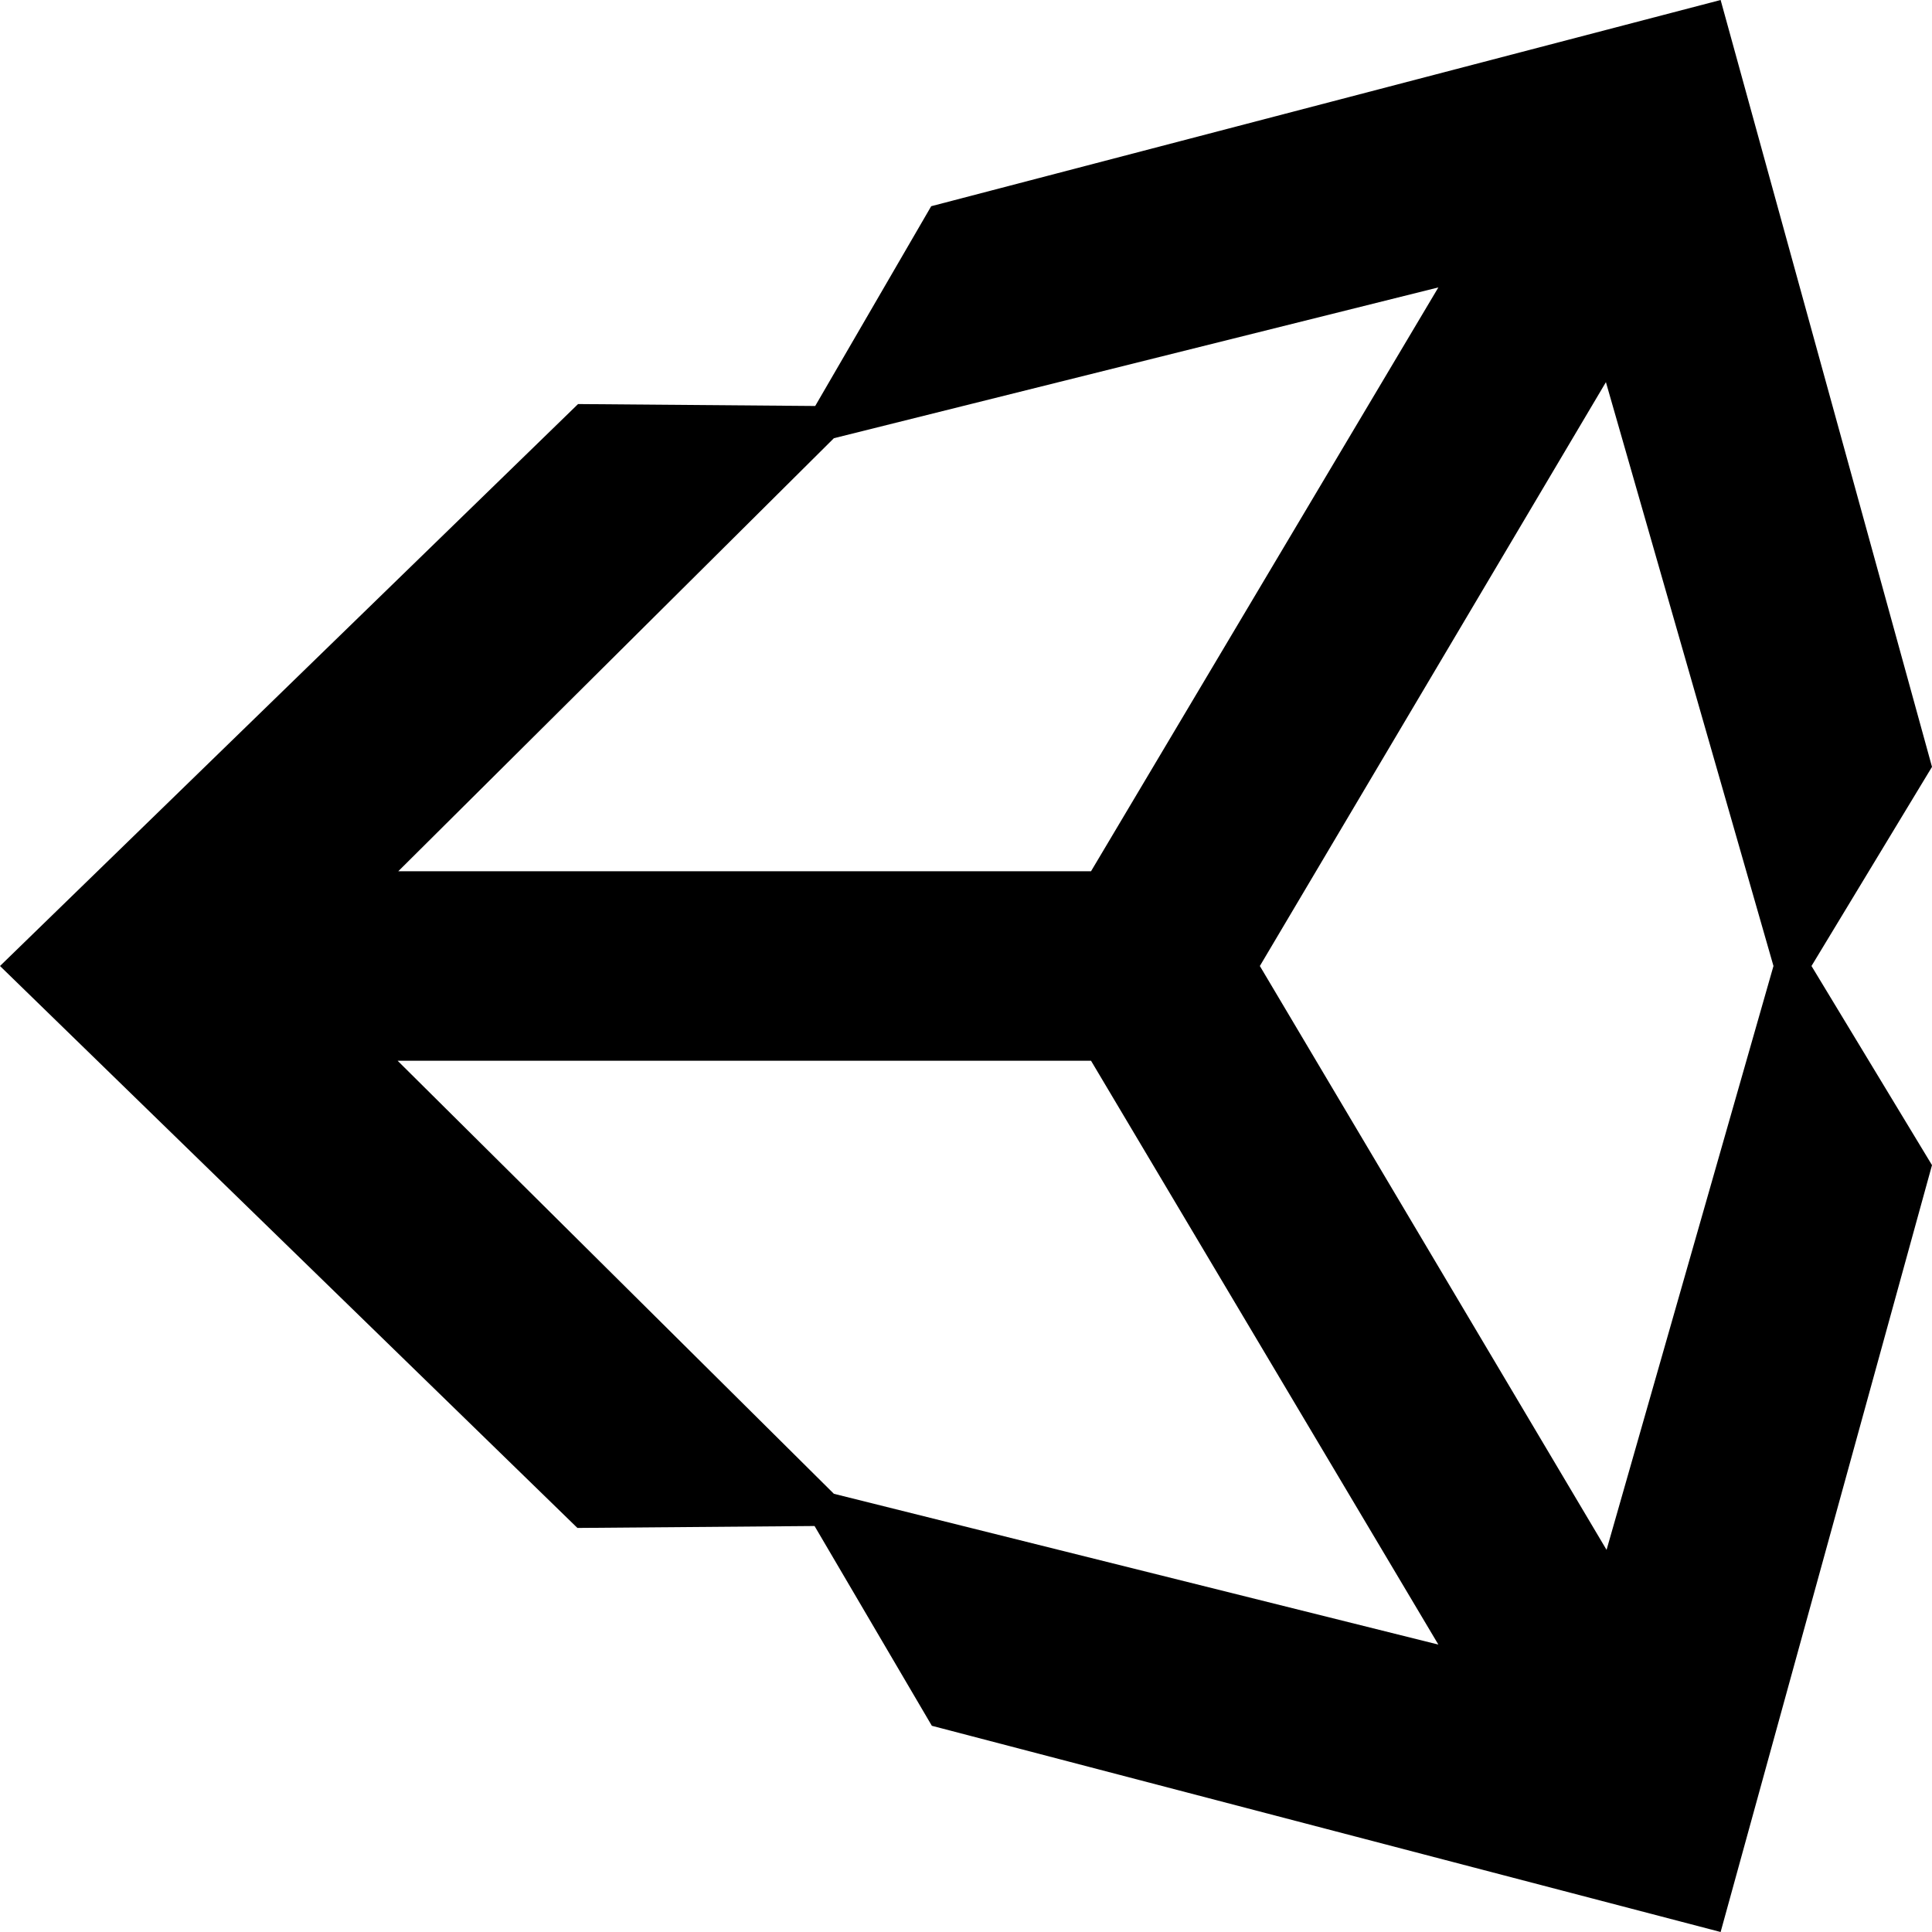<svg xmlns="http://www.w3.org/2000/svg" xmlns:xlink="http://www.w3.org/1999/xlink" width="29.98" height="29.98" viewBox="0 0 29.98 29.98"><defs><path id="v95na" d="M57.98 1837.9l-1.87 3.09 1.87 3.09-3.28 11.9-12.24-3.2-1.82-3.1-3.68.03-8.96-8.72 8.97-8.72 3.68.03 1.8-3.1 12.25-3.2zm-23.8 1.62h10.75l5.39-9.06-9.38 2.34zm16.14 12l-5.39-9.06H34.17l6.77 6.72zm5.2-10.53l-2.6-9.06-5.37 9.06 5.38 9.06z"/></defs><g><g transform="translate(-28 -1826)"><use  xlink:href="#v95na"/></g></g></svg>